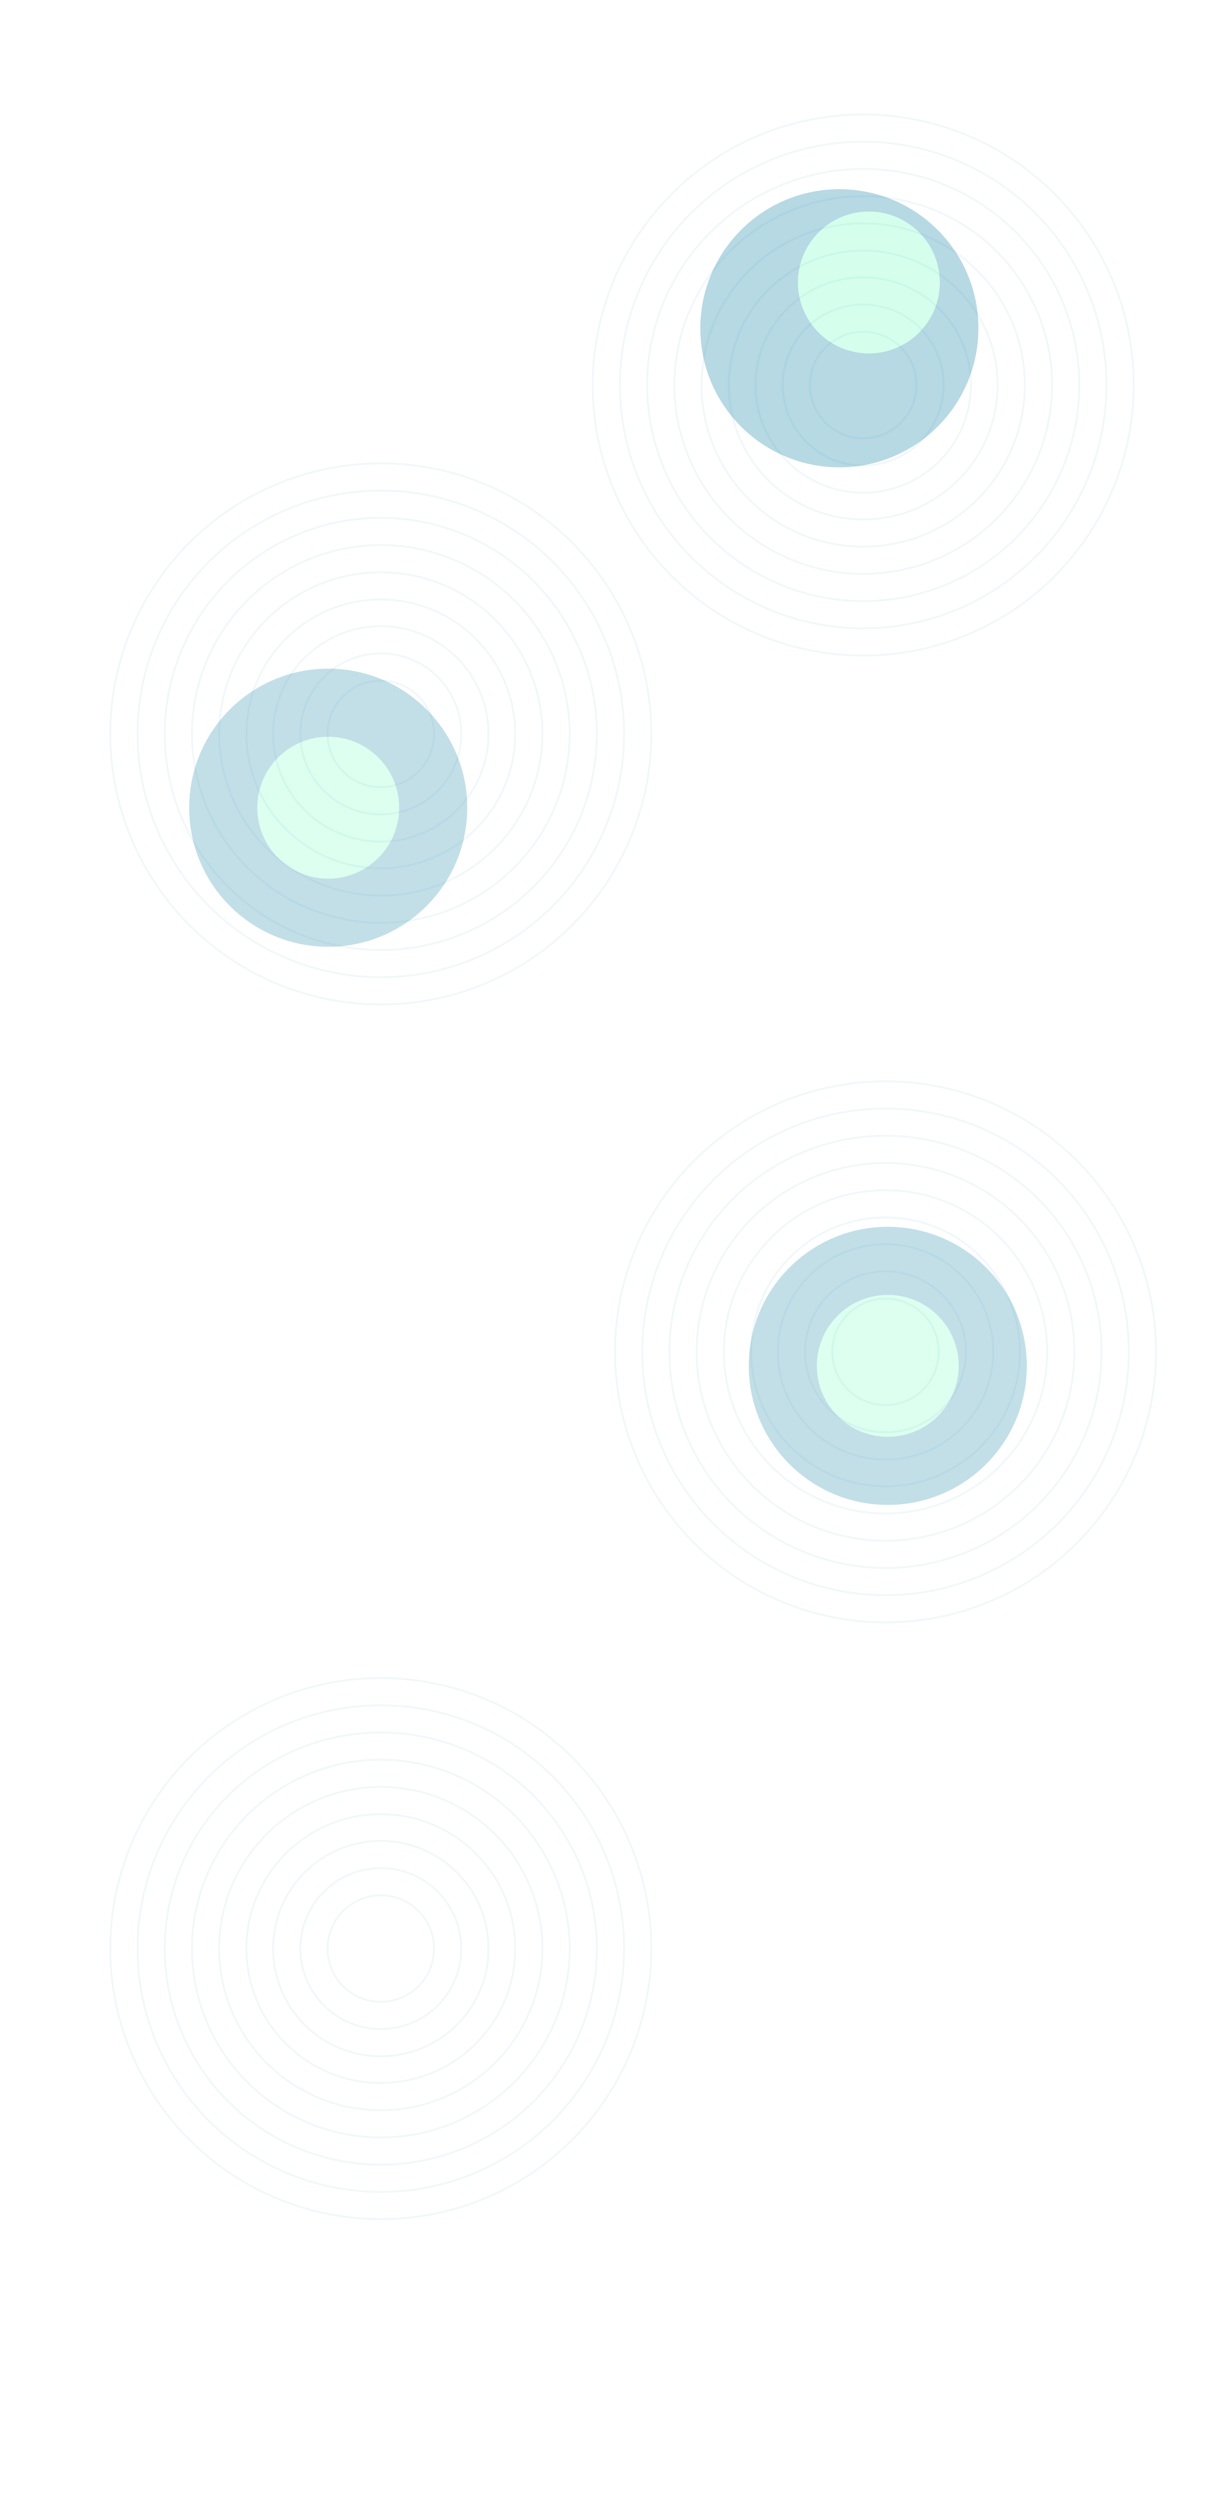 <svg width="3214" height="6607" viewBox="0 0 3214 6607" fill="none" xmlns="http://www.w3.org/2000/svg">
<rect width="1440" height="5937" transform="translate(906 670)" fill="white" fill-opacity="0.96"/>
<g opacity="0.25">
<g filter="url(#filter0_f_16_104)">
<circle cx="867.5" cy="2134.5" r="367.5" fill="#0A7EA4"/>
</g>
<g filter="url(#filter1_f_16_104)">
<circle cx="867.5" cy="2134.5" r="187.5" fill="#73FFBE"/>
</g>
</g>
<g opacity="0.3">
<g filter="url(#filter2_f_16_104)">
<path d="M2586 867.5C2586 1070.46 2421.46 1235 2218.5 1235C2015.54 1235 1851 1070.46 1851 867.5C1851 664.535 2015.54 500 2218.5 500C2421.46 500 2586 664.535 2586 867.5Z" fill="#0A7EA4"/>
</g>
<g filter="url(#filter3_f_16_104)">
<circle cx="2296.5" cy="746.5" r="187.5" fill="#73FFBE"/>
</g>
</g>
<g opacity="0.25">
<g filter="url(#filter4_f_16_104)">
<circle cx="2346.5" cy="3609.5" r="367.5" fill="#0A7EA4"/>
</g>
<g filter="url(#filter5_f_16_104)">
<circle cx="2346.5" cy="3609.5" r="187.5" fill="#73FFBE"/>
</g>
</g>
<g opacity="0.12">
<circle opacity="0.5" cx="2340.5" cy="3572.5" r="140.723" stroke="#0A7EA4" stroke-width="5"/>
<circle opacity="0.5" cx="2340.5" cy="3572.5" r="212.681" stroke="#0A7EA4" stroke-width="5"/>
<circle opacity="0.5" cx="2340.5" cy="3572.5" r="284.638" stroke="#0A7EA4" stroke-width="5"/>
<circle opacity="0.5" cx="2340.5" cy="3572.5" r="355.212" stroke="#0A7EA4" stroke-width="5"/>
<circle opacity="0.5" cx="2340.5" cy="3572.5" r="427.17" stroke="#0A7EA4" stroke-width="5"/>
<circle opacity="0.5" cx="2340.5" cy="3572.5" r="499.127" stroke="#0A7EA4" stroke-width="5"/>
<circle opacity="0.5" cx="2340.5" cy="3572.5" r="571.085" stroke="#0A7EA4" stroke-width="5"/>
<circle opacity="0.5" cx="2340.5" cy="3572.5" r="643.042" stroke="#0A7EA4" stroke-width="5"/>
<circle opacity="0.5" cx="2340.5" cy="3572.5" r="715" stroke="#0A7EA4" stroke-width="5"/>
</g>
<g opacity="0.12">
<circle opacity="0.5" cx="1006.5" cy="1939.5" r="140.723" stroke="#0A7EA4" stroke-width="5"/>
<circle opacity="0.5" cx="1006.5" cy="1939.5" r="212.681" stroke="#0A7EA4" stroke-width="5"/>
<circle opacity="0.5" cx="1006.5" cy="1939.5" r="284.638" stroke="#0A7EA4" stroke-width="5"/>
<circle opacity="0.5" cx="1006.5" cy="1939.5" r="355.212" stroke="#0A7EA4" stroke-width="5"/>
<circle opacity="0.5" cx="1006.5" cy="1939.5" r="427.17" stroke="#0A7EA4" stroke-width="5"/>
<circle opacity="0.5" cx="1006.5" cy="1939.5" r="499.127" stroke="#0A7EA4" stroke-width="5"/>
<circle opacity="0.5" cx="1006.5" cy="1939.5" r="571.085" stroke="#0A7EA4" stroke-width="5"/>
<circle opacity="0.5" cx="1006.5" cy="1939.5" r="643.042" stroke="#0A7EA4" stroke-width="5"/>
<circle opacity="0.5" cx="1006.5" cy="1939.5" r="715" stroke="#0A7EA4" stroke-width="5"/>
</g>
<g opacity="0.12">
<circle opacity="0.5" cx="1006.5" cy="5149.5" r="140.723" stroke="#0A7EA4" stroke-width="5"/>
<circle opacity="0.5" cx="1006.5" cy="5149.5" r="212.681" stroke="#0A7EA4" stroke-width="5"/>
<circle opacity="0.5" cx="1006.5" cy="5149.5" r="284.638" stroke="#0A7EA4" stroke-width="5"/>
<circle opacity="0.5" cx="1006.5" cy="5149.5" r="355.212" stroke="#0A7EA4" stroke-width="5"/>
<circle opacity="0.5" cx="1006.5" cy="5149.5" r="427.17" stroke="#0A7EA4" stroke-width="5"/>
<circle opacity="0.5" cx="1006.5" cy="5149.5" r="499.127" stroke="#0A7EA4" stroke-width="5"/>
<circle opacity="0.5" cx="1006.5" cy="5149.5" r="571.085" stroke="#0A7EA4" stroke-width="5"/>
<circle opacity="0.5" cx="1006.5" cy="5149.5" r="643.042" stroke="#0A7EA4" stroke-width="5"/>
<circle opacity="0.5" cx="1006.5" cy="5149.5" r="715" stroke="#0A7EA4" stroke-width="5"/>
</g>
<g opacity="0.12">
<circle opacity="0.5" cx="2281.5" cy="1017.5" r="140.723" stroke="#0A7EA4" stroke-width="5"/>
<circle opacity="0.5" cx="2281.5" cy="1017.5" r="212.681" stroke="#0A7EA4" stroke-width="5"/>
<circle opacity="0.5" cx="2281.5" cy="1017.5" r="284.638" stroke="#0A7EA4" stroke-width="5"/>
<circle opacity="0.5" cx="2281.5" cy="1017.5" r="355.212" stroke="#0A7EA4" stroke-width="5"/>
<circle opacity="0.5" cx="2281.5" cy="1017.5" r="427.17" stroke="#0A7EA4" stroke-width="5"/>
<circle opacity="0.5" cx="2281.5" cy="1017.5" r="499.127" stroke="#0A7EA4" stroke-width="5"/>
<circle opacity="0.5" cx="2281.5" cy="1017.5" r="571.085" stroke="#0A7EA4" stroke-width="5"/>
<circle opacity="0.5" cx="2281.5" cy="1017.5" r="643.042" stroke="#0A7EA4" stroke-width="5"/>
<circle opacity="0.5" cx="2281.5" cy="1017.5" r="715" stroke="#0A7EA4" stroke-width="5"/>
</g>
<defs>
<filter id="filter0_f_16_104" x="0" y="1267" width="1735" height="1735" filterUnits="userSpaceOnUse" color-interpolation-filters="sRGB">
<feFlood flood-opacity="0" result="BackgroundImageFix"/>
<feBlend mode="normal" in="SourceGraphic" in2="BackgroundImageFix" result="shape"/>
<feGaussianBlur stdDeviation="250" result="effect1_foregroundBlur_16_104"/>
</filter>
<filter id="filter1_f_16_104" x="330" y="1597" width="1075" height="1075" filterUnits="userSpaceOnUse" color-interpolation-filters="sRGB">
<feFlood flood-opacity="0" result="BackgroundImageFix"/>
<feBlend mode="normal" in="SourceGraphic" in2="BackgroundImageFix" result="shape"/>
<feGaussianBlur stdDeviation="175" result="effect1_foregroundBlur_16_104"/>
</filter>
<filter id="filter2_f_16_104" x="1351" y="0" width="1735" height="1735" filterUnits="userSpaceOnUse" color-interpolation-filters="sRGB">
<feFlood flood-opacity="0" result="BackgroundImageFix"/>
<feBlend mode="normal" in="SourceGraphic" in2="BackgroundImageFix" result="shape"/>
<feGaussianBlur stdDeviation="250" result="effect1_foregroundBlur_16_104"/>
</filter>
<filter id="filter3_f_16_104" x="1759" y="209" width="1075" height="1075" filterUnits="userSpaceOnUse" color-interpolation-filters="sRGB">
<feFlood flood-opacity="0" result="BackgroundImageFix"/>
<feBlend mode="normal" in="SourceGraphic" in2="BackgroundImageFix" result="shape"/>
<feGaussianBlur stdDeviation="175" result="effect1_foregroundBlur_16_104"/>
</filter>
<filter id="filter4_f_16_104" x="1479" y="2742" width="1735" height="1735" filterUnits="userSpaceOnUse" color-interpolation-filters="sRGB">
<feFlood flood-opacity="0" result="BackgroundImageFix"/>
<feBlend mode="normal" in="SourceGraphic" in2="BackgroundImageFix" result="shape"/>
<feGaussianBlur stdDeviation="250" result="effect1_foregroundBlur_16_104"/>
</filter>
<filter id="filter5_f_16_104" x="1809" y="3072" width="1075" height="1075" filterUnits="userSpaceOnUse" color-interpolation-filters="sRGB">
<feFlood flood-opacity="0" result="BackgroundImageFix"/>
<feBlend mode="normal" in="SourceGraphic" in2="BackgroundImageFix" result="shape"/>
<feGaussianBlur stdDeviation="175" result="effect1_foregroundBlur_16_104"/>
</filter>
</defs>
</svg>
